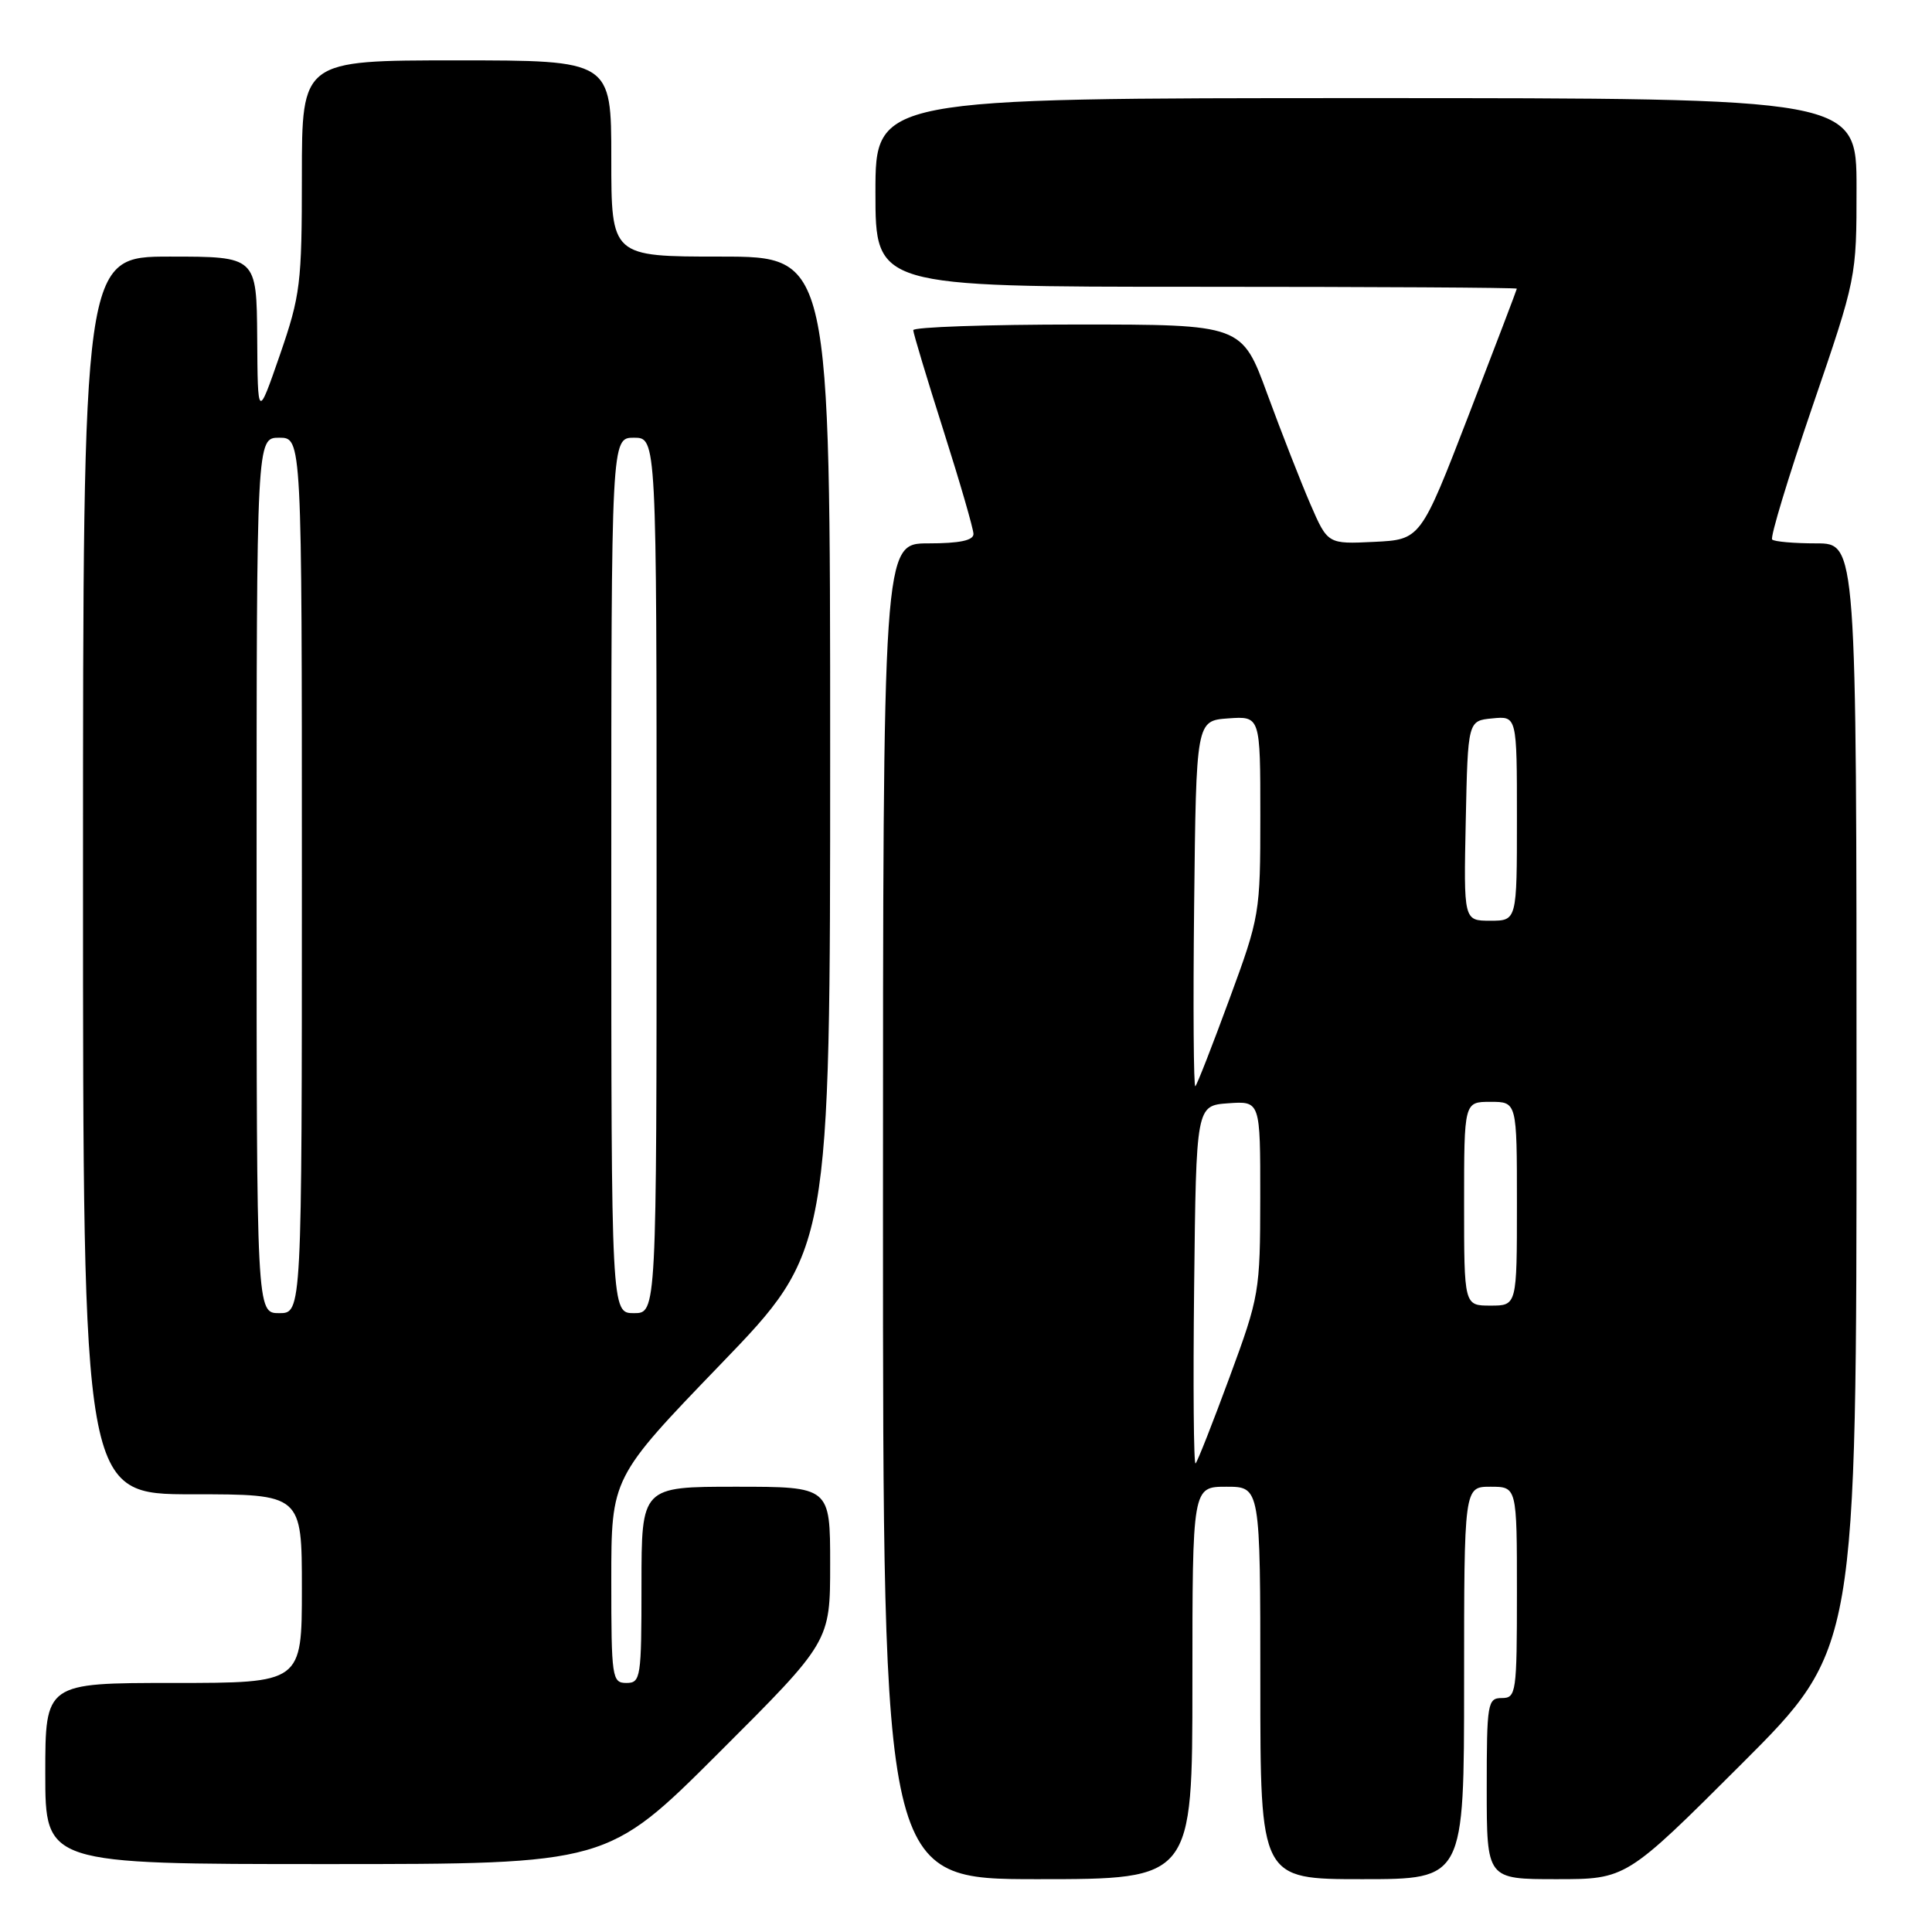 <?xml version="1.0" encoding="UTF-8" standalone="no"?>
<!DOCTYPE svg PUBLIC "-//W3C//DTD SVG 1.1//EN" "http://www.w3.org/Graphics/SVG/1.1/DTD/svg11.dtd" >
<svg xmlns="http://www.w3.org/2000/svg" xmlns:xlink="http://www.w3.org/1999/xlink" version="1.1" viewBox="0 0 256 256">
 <g >
 <path fill="currentColor"
d=" M 158.00 223.00 C 158.00 197.00 158.00 197.00 162.50 197.00 C 167.00 197.00 167.00 197.00 167.00 223.00 C 167.00 249.00 167.00 249.00 180.50 249.00 C 194.00 249.00 194.00 249.00 194.00 223.00 C 194.00 197.00 194.00 197.00 197.50 197.00 C 201.00 197.00 201.00 197.00 201.00 211.00 C 201.00 224.33 200.90 225.00 199.00 225.00 C 197.11 225.00 197.00 225.67 197.00 237.00 C 197.00 249.00 197.00 249.00 206.24 249.00 C 215.48 249.00 215.48 249.00 230.74 233.76 C 246.00 218.52 246.00 218.52 246.00 145.26 C 246.00 72.00 246.00 72.00 240.67 72.00 C 237.73 72.00 235.10 71.77 234.82 71.49 C 234.54 71.20 236.94 63.28 240.15 53.89 C 246.00 36.81 246.00 36.80 246.00 24.90 C 246.00 13.00 246.00 13.00 181.00 13.00 C 116.00 13.00 116.00 13.00 116.00 25.50 C 116.00 38.00 116.00 38.00 158.50 38.00 C 181.88 38.00 201.00 38.11 200.99 38.25 C 200.98 38.39 198.11 45.92 194.61 55.00 C 188.24 71.50 188.24 71.50 182.08 71.80 C 175.93 72.10 175.93 72.10 173.63 66.80 C 172.37 63.88 169.81 57.34 167.94 52.25 C 164.56 43.00 164.56 43.00 142.78 43.00 C 130.80 43.00 121.01 43.34 121.01 43.75 C 121.02 44.16 122.81 50.12 125.00 57.00 C 127.19 63.88 128.98 70.06 128.99 70.75 C 129.00 71.61 127.14 72.00 123.00 72.00 C 117.00 72.00 117.00 72.00 117.00 160.50 C 117.00 249.00 117.00 249.00 137.50 249.00 C 158.00 249.00 158.00 249.00 158.00 223.00 Z  M 95.24 232.26 C 110.00 217.53 110.00 217.53 110.00 207.26 C 110.00 197.00 110.00 197.00 97.50 197.00 C 85.00 197.00 85.00 197.00 85.00 210.00 C 85.00 222.33 84.90 223.00 83.00 223.00 C 81.10 223.00 81.00 222.33 81.00 209.40 C 81.00 195.80 81.00 195.80 95.50 180.76 C 110.00 165.72 110.00 165.72 110.00 99.86 C 110.00 34.00 110.00 34.00 95.50 34.00 C 81.00 34.00 81.00 34.00 81.00 21.00 C 81.00 8.00 81.00 8.00 60.50 8.00 C 40.00 8.00 40.00 8.00 40.00 23.30 C 40.00 37.61 39.81 39.13 37.08 47.05 C 34.15 55.50 34.15 55.50 34.08 44.75 C 34.00 34.00 34.00 34.00 22.50 34.00 C 11.00 34.00 11.00 34.00 11.00 116.00 C 11.00 198.00 11.00 198.00 25.50 198.00 C 40.00 198.00 40.00 198.00 40.00 210.50 C 40.00 223.00 40.00 223.00 23.00 223.00 C 6.00 223.00 6.00 223.00 6.00 235.00 C 6.00 247.00 6.00 247.00 43.24 247.00 C 80.48 247.00 80.48 247.00 95.24 232.26 Z  M 158.23 170.44 C 158.50 146.50 158.50 146.50 162.75 146.19 C 167.00 145.89 167.00 145.89 166.99 158.69 C 166.98 171.17 166.87 171.78 162.93 182.47 C 160.70 188.51 158.68 193.66 158.42 193.91 C 158.17 194.16 158.08 183.60 158.23 170.44 Z  M 194.00 159.50 C 194.00 146.00 194.00 146.00 197.50 146.00 C 201.00 146.00 201.00 146.00 201.00 159.50 C 201.00 173.00 201.00 173.00 197.50 173.00 C 194.00 173.00 194.00 173.00 194.00 159.50 Z  M 158.23 119.93 C 158.50 95.50 158.50 95.50 162.75 95.19 C 167.00 94.89 167.00 94.89 167.00 108.07 C 167.00 121.01 166.93 121.45 162.91 132.37 C 160.66 138.49 158.63 143.70 158.39 143.93 C 158.16 144.17 158.08 133.37 158.23 119.93 Z  M 194.22 108.75 C 194.50 95.50 194.50 95.50 197.75 95.19 C 201.00 94.87 201.00 94.87 201.00 108.44 C 201.00 122.00 201.00 122.00 197.47 122.00 C 193.94 122.00 193.94 122.00 194.22 108.75 Z  M 34.00 116.00 C 34.00 58.00 34.00 58.00 37.00 58.00 C 40.00 58.00 40.00 58.00 40.00 116.00 C 40.00 174.00 40.00 174.00 37.00 174.00 C 34.00 174.00 34.00 174.00 34.00 116.00 Z  M 81.00 116.00 C 81.00 58.00 81.00 58.00 84.00 58.00 C 87.00 58.00 87.00 58.00 87.00 116.00 C 87.00 174.00 87.00 174.00 84.00 174.00 C 81.00 174.00 81.00 174.00 81.00 116.00 Z "/>
</g>
</svg>